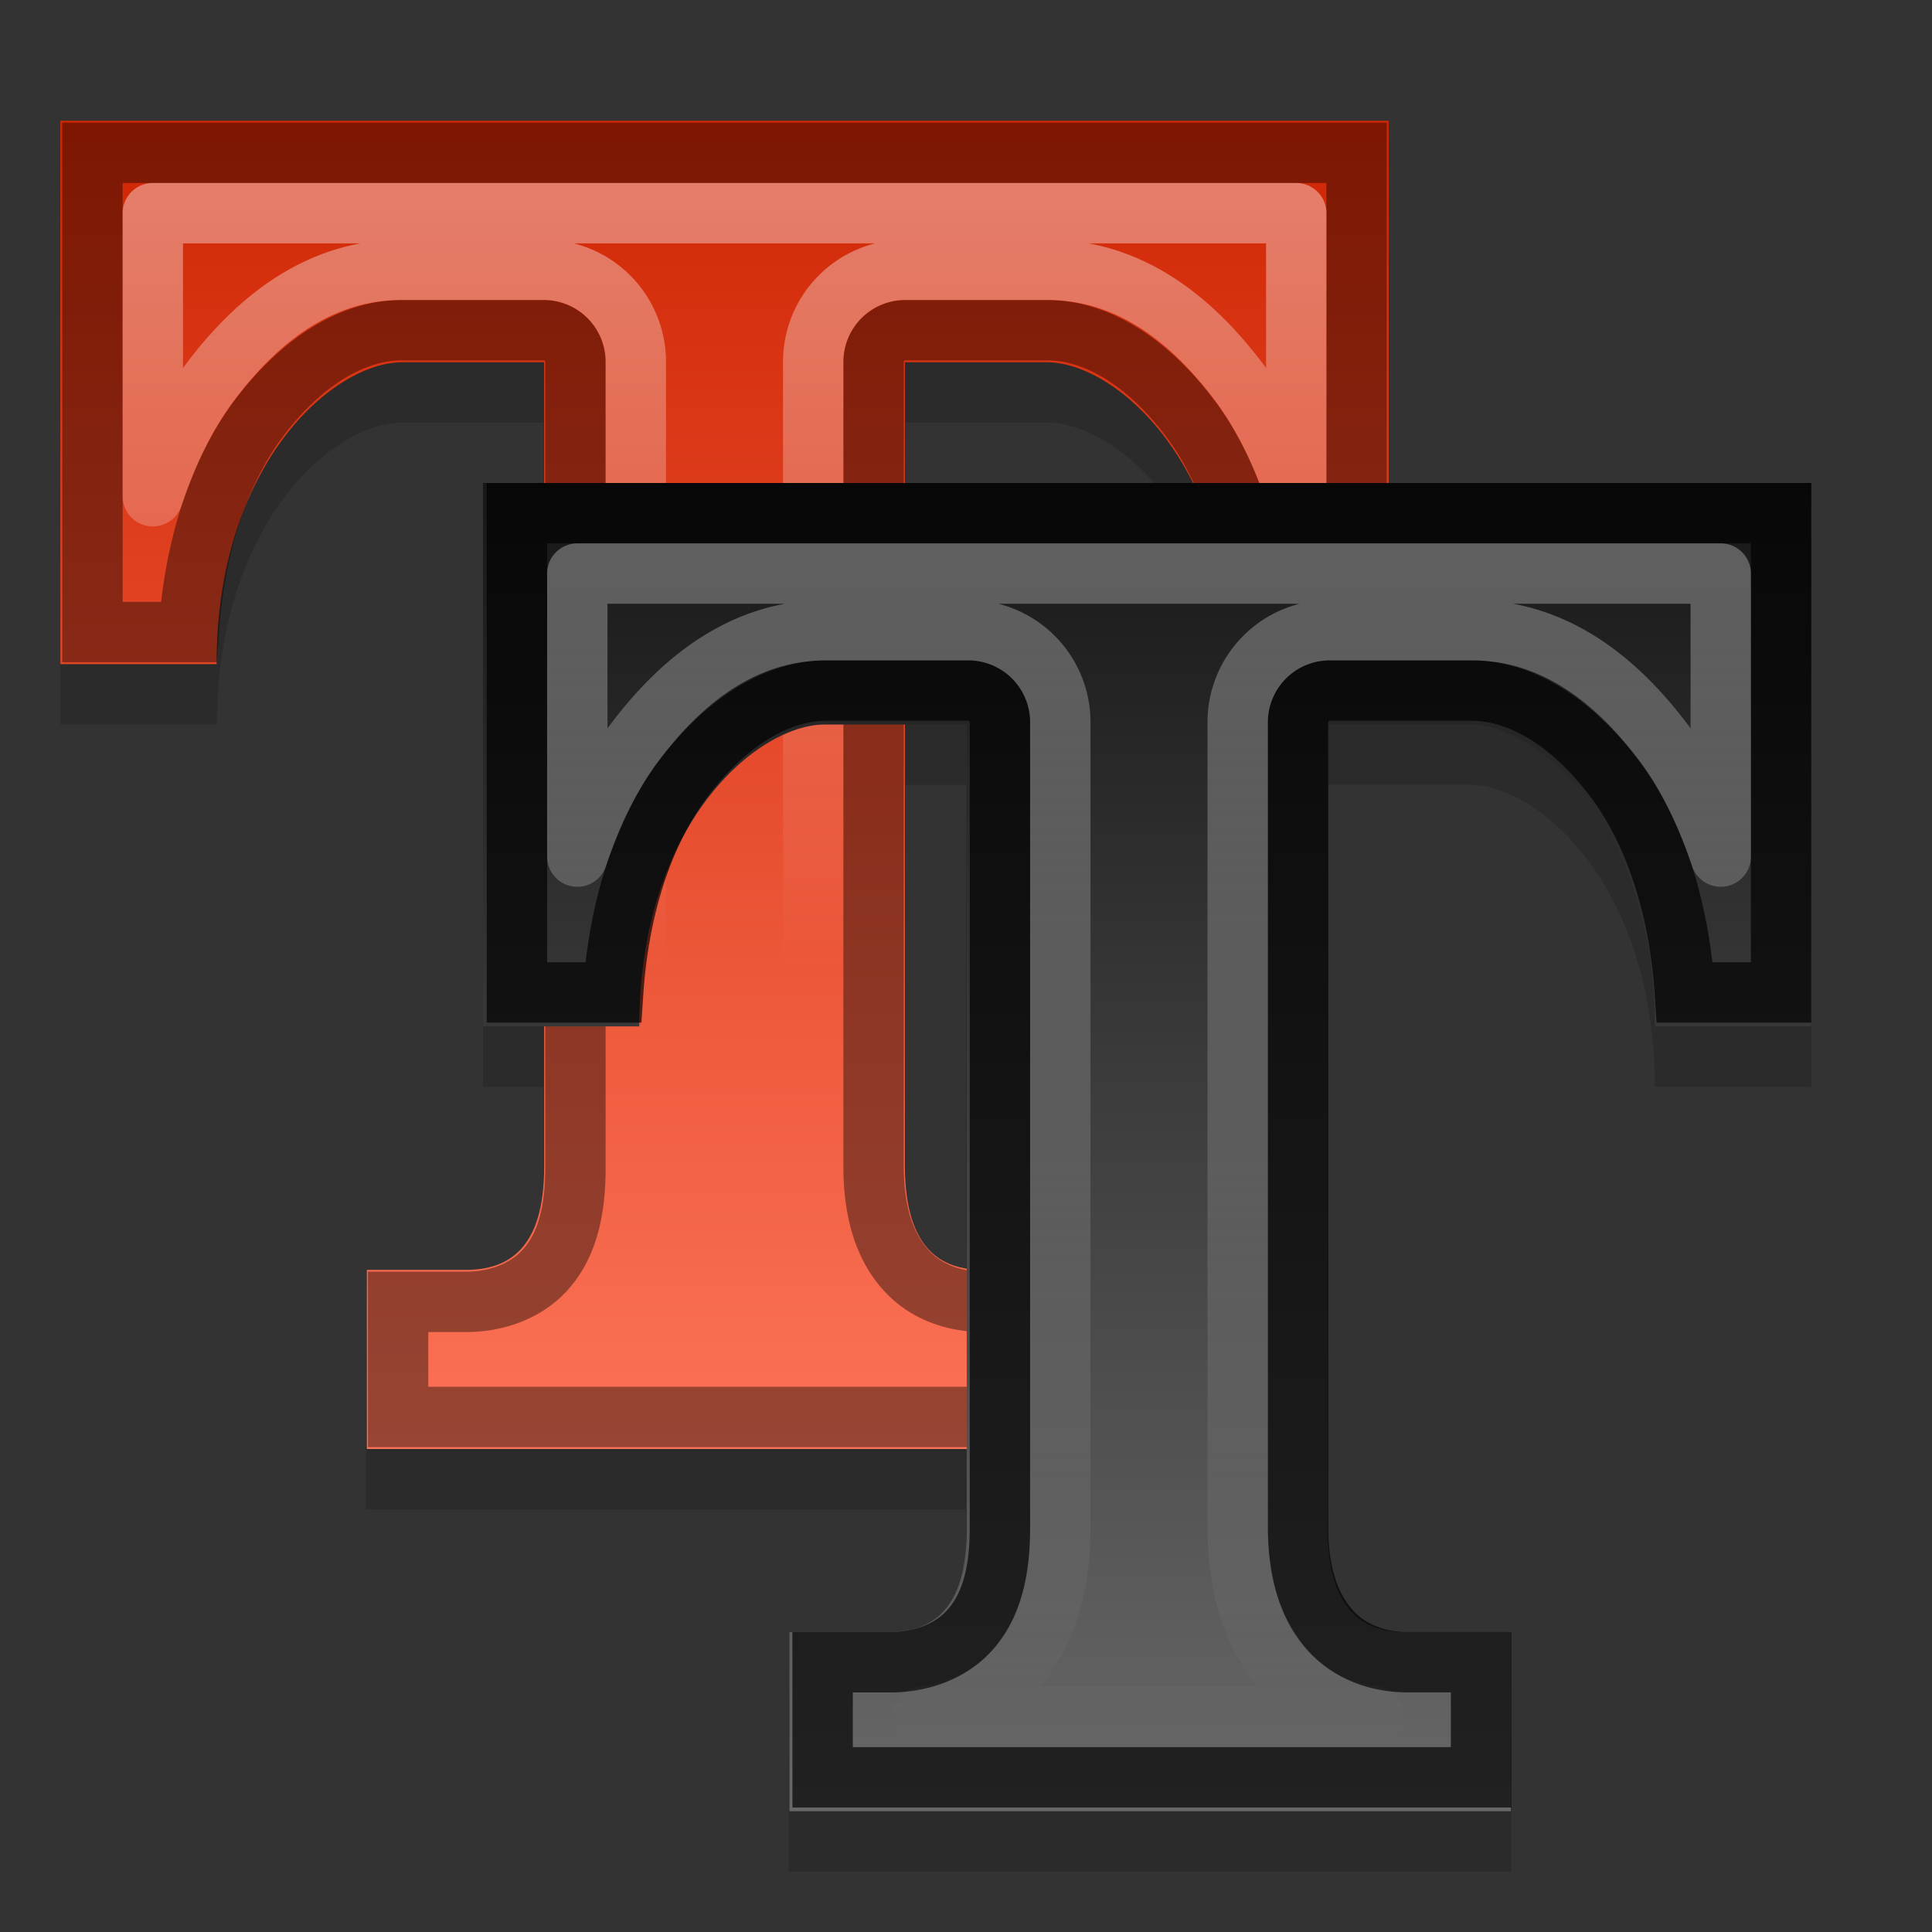 <?xml version="1.0" encoding="UTF-8" standalone="no"?>
<!-- Created with Inkscape (http://www.inkscape.org/) -->

<svg
   xmlns:dc="http://purl.org/dc/elements/1.1/"
   xmlns:cc="http://creativecommons.org/ns#"
   xmlns:rdf="http://www.w3.org/1999/02/22-rdf-syntax-ns#"
   xmlns:svg="http://www.w3.org/2000/svg"
   xmlns="http://www.w3.org/2000/svg"
   xmlns:xlink="http://www.w3.org/1999/xlink"
   xmlns:inkscape="http://www.inkscape.org/namespaces/inkscape"
   version="1.0"
   width="32"
   height="32"
   id="svg2">
  <rect width="100%" height="100%" fill="#333333" stroke="none"/>
  <defs
     id="defs2230">
    <linearGradient
       id="linearGradient844">
      <stop
         id="stop846"
         style="stop-color:#ffffff;stop-opacity:1"
         offset="0" />
      <stop
         id="stop848"
         style="stop-color:#ffffff;stop-opacity:0"
         offset="1" />
    </linearGradient>
    <linearGradient
       id="linearGradient898">
      <stop
         id="stop900"
         style="stop-color:#171717;stop-opacity:1"
         offset="0" />
      <stop
         id="stop902"
         style="stop-color:#686868;stop-opacity:1"
         offset="1" />
    </linearGradient>
    <linearGradient
       id="linearGradient849">
      <stop
         id="stop851"
         style="stop-color:#d02604;stop-opacity:1"
         offset="0" />
      <stop
         id="stop853"
         style="stop-color:#fc7357;stop-opacity:1"
         offset="1" />
    </linearGradient>
    <linearGradient
       x1="82.908"
       y1="5.862"
       x2="82.908"
       y2="78.13"
       id="linearGradient855"
       xlink:href="#linearGradient849"
       gradientUnits="userSpaceOnUse"
       gradientTransform="matrix(0.291,0,0,0.304,-0.49,0.216)" />
    <linearGradient
       x1="82.908"
       y1="5.862"
       x2="82.908"
       y2="78.13"
       id="linearGradient834"
       xlink:href="#linearGradient898"
       gradientUnits="userSpaceOnUse"
       gradientTransform="matrix(0.291,0,0,0.304,6.51,6.216)" />
    <linearGradient
       x1="14"
       y1="3"
       x2="14"
       y2="16"
       id="linearGradient850"
       xlink:href="#linearGradient844"
       gradientUnits="userSpaceOnUse" />
    <linearGradient
       x1="14"
       y1="3"
       x2="14"
       y2="23"
       id="linearGradient864"
       xlink:href="#linearGradient844"
       gradientUnits="userSpaceOnUse" />
  </defs>
  <path
     d="m 1,3 0,9 2.594,0 c 0,-3.333 1.93,-5 3.062,-5 h 2.344 v 2 h -1 v 9 h 1 v 2.344 c 0,1.333 -0.565,1.688 -1.281,1.688 H 6.063 V 25 h 5.938 4 v 1.344 c 0,1.333 -0.565,1.688 -1.281,1.688 H 13.063 V 31 h 5.938 6.031 v -2.969 h -1.75 c -0.716,0 -1.271,-0.354 -1.281,-1.688 v -13.344 h 2.344 c 1.132,0 3.062,1.667 3.062,5 h 2.594 v -9 h -7 v -6 h -11 -11 z m 14,4 2.344,0 c 0.718,0 1.77,0.659 2.438,2 h -0.781 -4 V 7 z m 0,6 1,0 0,9 C 15.427,21.901 15.009,21.49 15,20.344 V 13 z"
     inkscape:connector-curvature="0"
     id="path866"
     style="opacity:0.15;fill-rule:evenodd;stroke:none" />
  <path
     d="m 1,2 -10e-5,9 2.588,0 c 0,-3.333 1.941,-5 3.074,-5 h 2.35 v 13.333 c 0,1.333 -0.578,1.7 -1.294,1.7 H 6.076 v 2.967 h 5.924 6.024 v -2.967 h -1.742 c -0.716,0 -1.284,-0.366 -1.294,-1.7 V 6 h 2.35 c 1.132,0 3.074,1.667 3.074,5 H 23 L 23,2 H 12 z"
     inkscape:connector-curvature="0"
     id="path839"
     style="fill:url(#linearGradient855);fill-rule:evenodd;stroke:none" />
  <path
     d="m 1.531,2.531 0,7.938 1.594,0 C 3.224,8.981 3.663,7.763 4.281,6.937 4.979,6.006 5.832,5.469 6.656,5.469 H 9 a 0.526,0.526 0 0 1 0.531,0.531 v 13.344 c 0,0.741 -0.148,1.298 -0.5,1.688 -0.352,0.39 -0.868,0.531 -1.312,0.531 h -1.125 v 1.906 H 12 17.5 V 21.562 h -1.219 c -0.445,0 -0.931,-0.142 -1.281,-0.531 -0.35,-0.39 -0.526,-0.948 -0.531,-1.688 V 6 A 0.526,0.526 0 0 1 15,5.469 h 2.344 c 0.824,0 1.678,0.538 2.375,1.469 0.619,0.826 1.057,2.044 1.156,3.531 h 1.594 V 2.531 H 12 1.531 z"
     inkscape:connector-curvature="0"
     id="path840"
     style="opacity:0.4;fill:none;stroke:#000000" />
  <path
     d="m 2.531,3.531 0,4.688 C 2.776,7.499 3.077,6.867 3.469,6.344 4.305,5.227 5.342,4.469 6.656,4.469 h 2.344 a 1.524,1.524 0 0 1 1.531,1.531 v 13.344 c 0,0.882 -0.198,1.73 -0.781,2.375 -0.433,0.479 -0.981,0.661 -1.5,0.75 h 3.75 3.75 c -0.519,-0.09 -1.069,-0.271 -1.5,-0.75 -0.58,-0.645 -0.775,-1.498 -0.781,-2.375 V 6 A 1.524,1.524 0 0 1 15,4.469 h 2.344 c 1.314,0 2.351,0.758 3.188,1.875 0.392,0.524 0.693,1.155 0.938,1.875 V 3.531 H 12 2.531 z"
     inkscape:connector-curvature="0"
     id="path842"
     style="opacity:0.4;fill:none;stroke:url(#linearGradient850);stroke-linecap:round;stroke-linejoin:round;stroke-miterlimit:6.2" />
  <path
     d="M 8,8 8,17 h 2.588 c 0,-3.333 1.941,-5 3.074,-5 h 2.35 v 13.333 c 0,1.333 -0.578,1.7 -1.294,1.7 h -1.642 v 2.967 h 5.924 6.024 v -2.967 h -1.742 c -0.716,0 -1.284,-0.366 -1.294,-1.7 V 12 h 2.35 c 1.132,0 3.074,1.667 3.074,5 h 2.588 l -1e-4,-9 h -11 z"
     inkscape:connector-curvature="0"
     id="path832"
     style="fill:url(#linearGradient834);fill-rule:evenodd;stroke:none" />
  <path
     d="m 1.531,2.531 0,7.938 1.594,0 C 3.224,8.981 3.663,7.763 4.281,6.937 4.979,6.006 5.832,5.469 6.656,5.469 H 9 a 0.526,0.526 0 0 1 0.531,0.531 v 13.344 c 0,0.741 -0.148,1.298 -0.5,1.688 -0.352,0.39 -0.868,0.531 -1.312,0.531 h -1.125 v 1.906 H 12 17.5 V 21.562 h -1.219 c -0.445,0 -0.931,-0.142 -1.281,-0.531 -0.35,-0.39 -0.526,-0.948 -0.531,-1.688 V 6 A 0.526,0.526 0 0 1 15,5.469 h 2.344 c 0.824,0 1.678,0.538 2.375,1.469 0.619,0.826 1.057,2.044 1.156,3.531 h 1.594 V 2.531 H 12 1.531 z"
     inkscape:connector-curvature="0"
     transform="translate(7.031,5.969)"
     id="path858"
     style="opacity:0.68;fill:none;stroke:#000000" />
  <path
     d="m 2.531,3.531 0,4.688 C 2.776,7.499 3.077,6.867 3.469,6.344 4.305,5.227 5.342,4.469 6.656,4.469 h 2.344 a 1.524,1.524 0 0 1 1.531,1.531 v 13.344 c 0,0.882 -0.198,1.73 -0.781,2.375 -0.433,0.479 -0.981,0.661 -1.5,0.75 h 3.75 3.75 c -0.519,-0.09 -1.069,-0.271 -1.5,-0.75 -0.58,-0.645 -0.775,-1.498 -0.781,-2.375 V 6 A 1.524,1.524 0 0 1 15,4.469 h 2.344 c 1.314,0 2.351,0.758 3.188,1.875 0.392,0.524 0.693,1.155 0.938,1.875 V 3.531 H 12 2.531 z"
     inkscape:connector-curvature="0"
     transform="translate(7.031,5.969)"
     id="path860"
     style="opacity:0.3;fill:none;stroke:url(#linearGradient864);stroke-linecap:round;stroke-linejoin:round;stroke-miterlimit:6.2" />
</svg>
